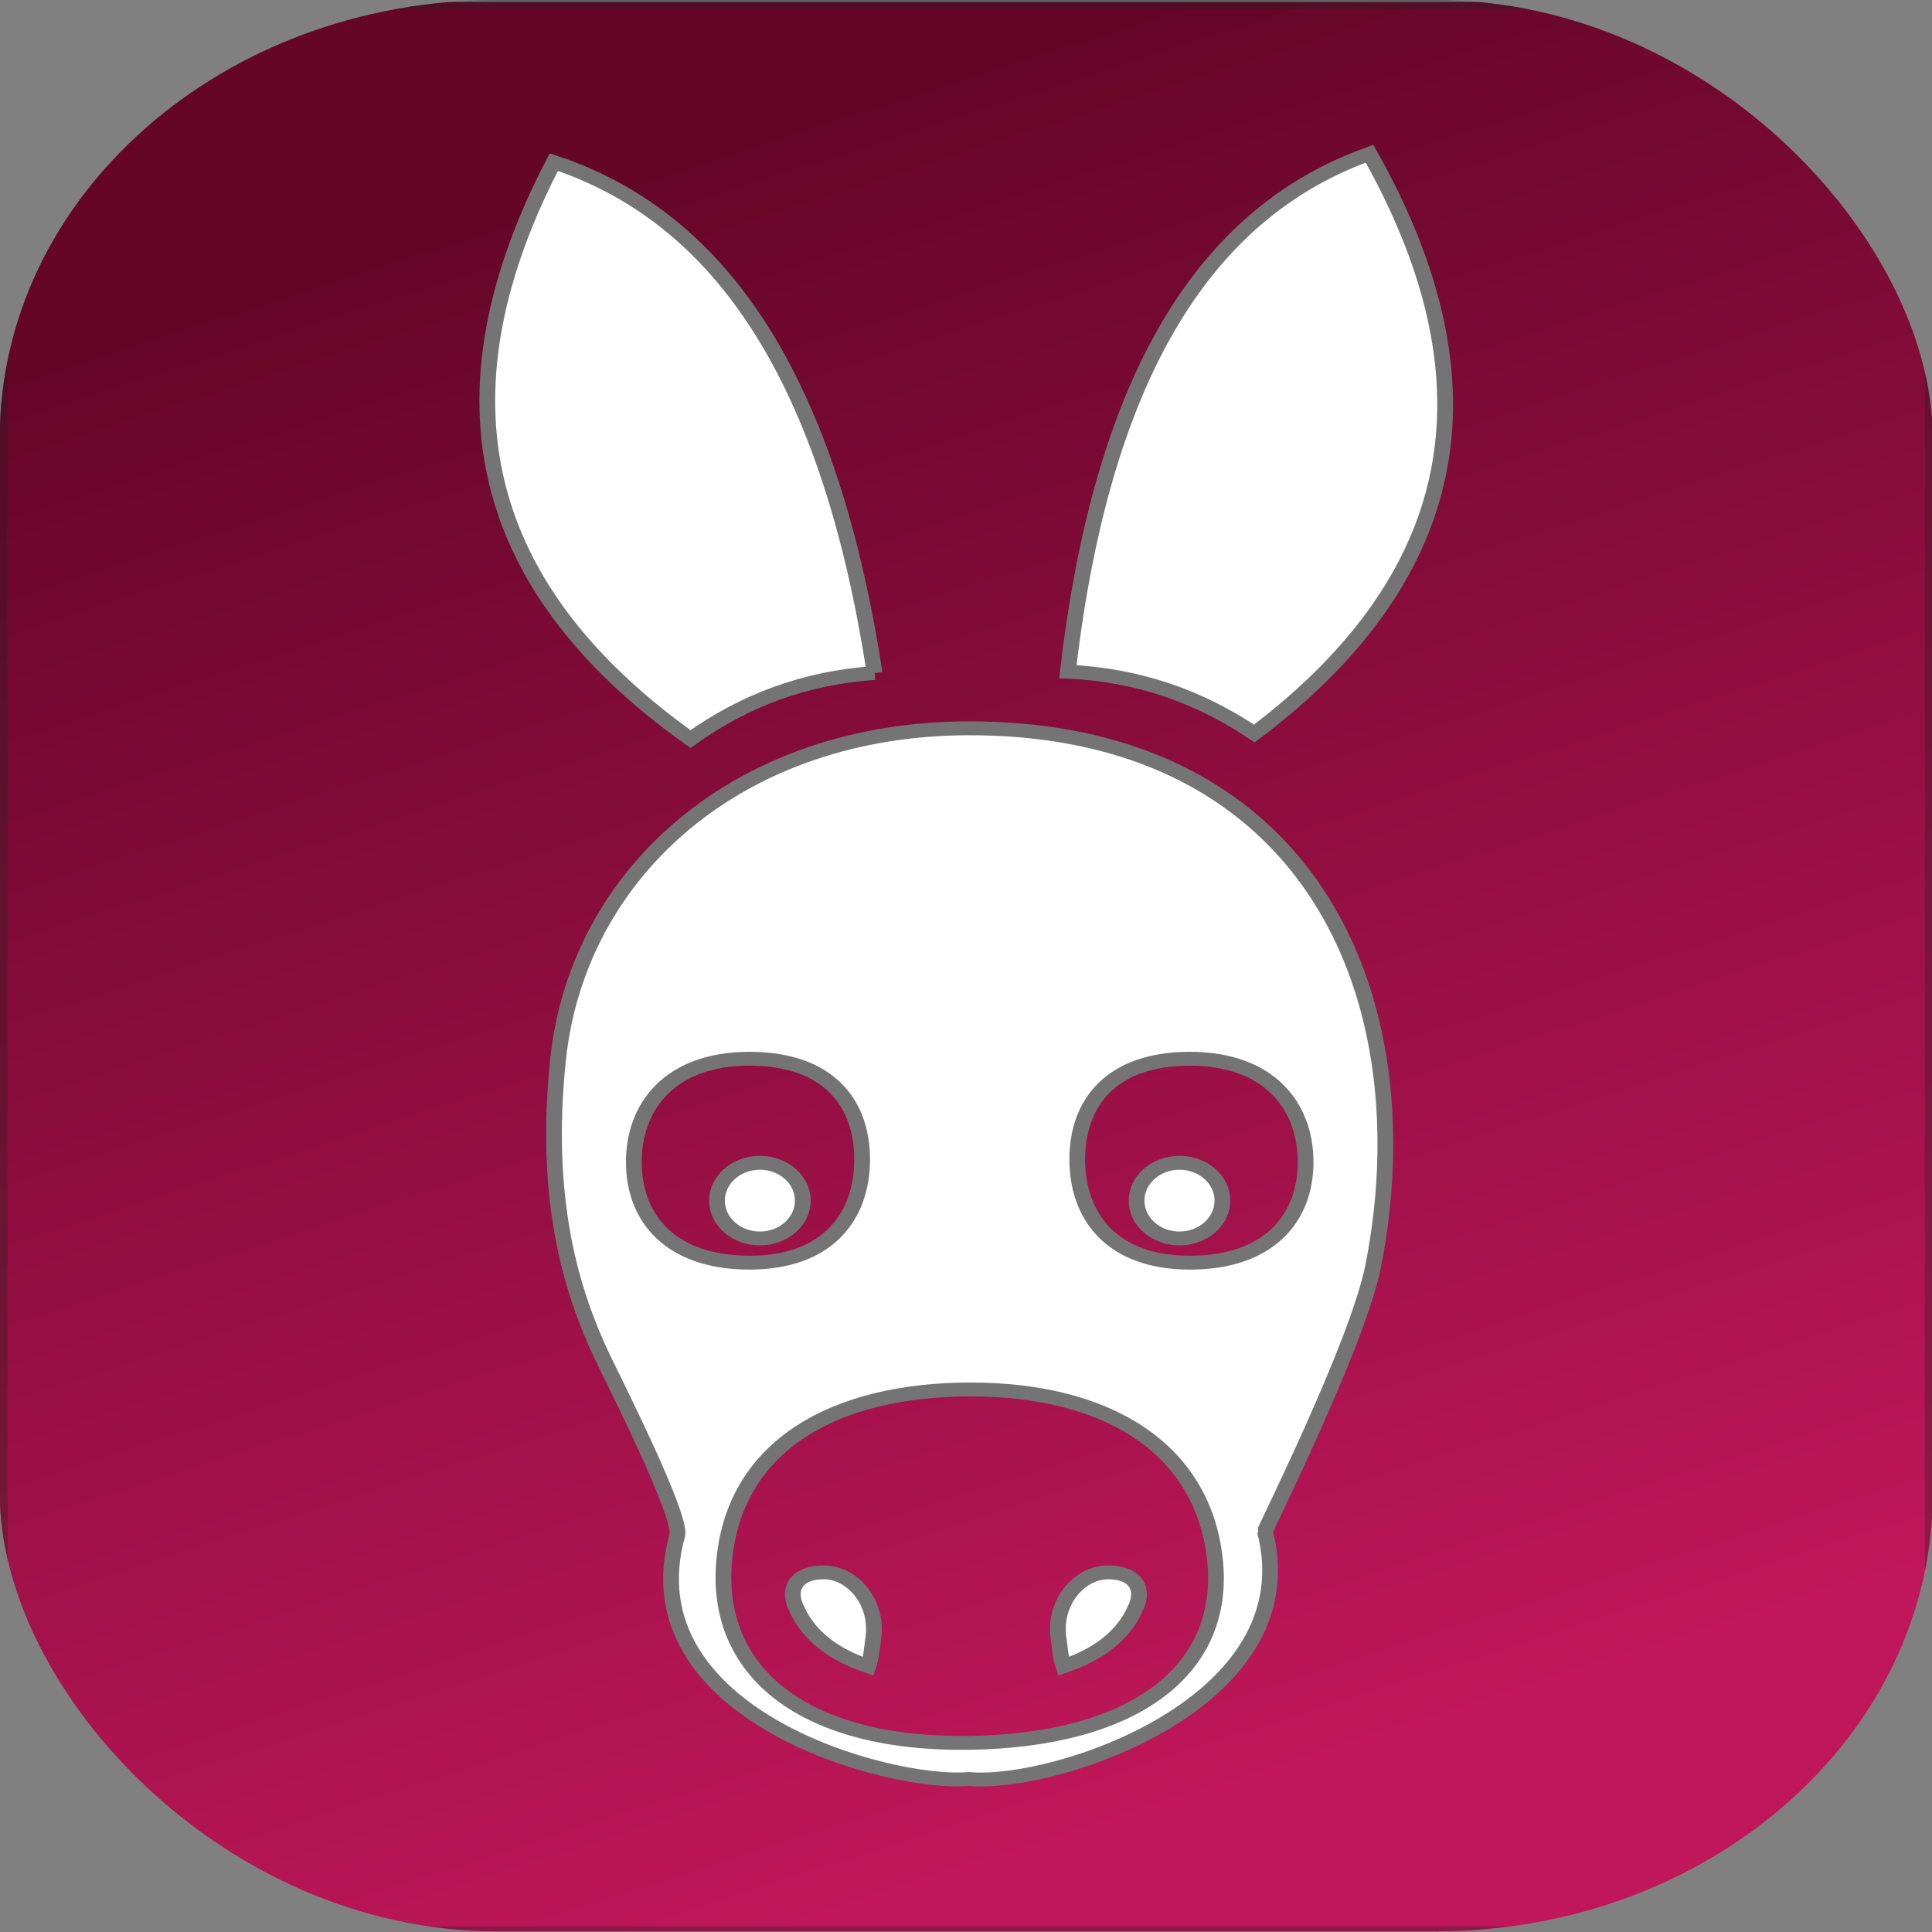 <?xml version="1.0" encoding="UTF-8" standalone="no"?>
<!-- Created with Inkscape (http://www.inkscape.org/) -->

<svg
   width="120"
   height="120"
   version="1.1"
   viewBox="0 0 120 120"
   xml:space="preserve"
   id="svg3"
   sodipodi:docname="icon.svg"
   inkscape:version="1.4.2 (ebf0e940d0, 2025-05-08)"
   xmlns:inkscape="http://www.inkscape.org/namespaces/inkscape"
   xmlns:sodipodi="http://sodipodi.sourceforge.net/DTD/sodipodi-0.dtd"
   xmlns="http://www.w3.org/2000/svg"
   xmlns:svg="http://www.w3.org/2000/svg"><rect x="0" y="0" width="120" height="120" fill="#808080" stroke="none"/><sodipodi:namedview
     id="namedview3"
     pagecolor="#ffffff"
     bordercolor="#000000"
     borderopacity="0.25"
     inkscape:showpageshadow="2"
     inkscape:pageopacity="0.0"
     inkscape:pagecheckerboard="0"
     inkscape:deskcolor="#d1d1d1"
     inkscape:zoom="9.4356722"
     inkscape:cx="27.025102"
     inkscape:cy="67.403783"
     inkscape:window-width="3072"
     inkscape:window-height="1700"
     inkscape:window-x="0"
     inkscape:window-y="0"
     inkscape:window-maximized="1"
     inkscape:current-layer="g3" /><defs
     id="defs2"><linearGradient
       id="linearGradient2"
       x1="8.1"
       x2="50.084"
       y1="4.143"
       y2="119.5"
       gradientUnits="userSpaceOnUse"><stop
         stop-color="#650627"
         offset="0"
         id="stop1" /><stop
         stop-color="#bf1759"
         offset="1"
         id="stop2" /></linearGradient><clipPath
       id="clipPath28"><rect
         x="-32.286"
         y="-7.905"
         width="122.76"
         height="139.16"
         rx="31.562"
         fill-rule="evenodd"
         id="rect2" /></clipPath></defs><g
     transform="matrix(.978 0 0 .862 31.561 6.817)"
     clip-path="url(#clipPath28)"
     id="g3"><rect
       x="-32.286"
       y="-7.761"
       width="122.76"
       height="139.16"
       fill="url(#linearGradient2)"
       stroke="#202020"
       stroke-linecap="round"
       stroke-opacity=".32"
       stroke-width="1"
       id="rect3" /><path
       d="m 29.305,44.569 c 18.176,0 26.655,13.815 26.401,30.692 -0.039,2.664 -0.298,5.369 -0.769,8.064 -0.988,5.65 -6.903,19.02 -6.873,19.107 2.835,12.372 -13.379,18.415 -18.779,17.847 -5.198,0.5 -21.663,-4.698 -18.552,-17.527 0.403,-1.268 -4.135,-11.418 -4.765,-12.924 -1.965,-4.703 -3.729,-11.293 -2.799,-21.377 1.248,-13.533 11.52,-23.882 26.136,-23.882 z m 10.491,63.516 c 0.731,-1.623 -0.08,-2.756 -1.794,-2.693 -1.73,0.064 -3.387,2.143 -3.041,4.791 0.085,0.652 0.116,1.316 0.312,1.975 1.128,-0.432 2.072,-0.988 2.83,-1.672 0.748,-0.674 1.313,-1.475 1.693,-2.401 z m -23.806,-32.207 c 1.505,0 2.725,1.221 2.725,2.725 0,1.506 -1.22,2.727 -2.725,2.727 -1.505,0 -2.726,-1.221 -2.726,-2.727 0,-1.504 1.221,-2.725 2.726,-2.725 z m 26.648,0 c -1.506,0 -2.726,1.221 -2.726,2.725 0,1.506 1.22,2.727 2.726,2.727 1.505,0 2.725,-1.221 2.725,-2.727 0,-1.504 -1.22,-2.725 -2.725,-2.725 z m -24.286,32.207 c -0.732,-1.623 0.08,-2.756 1.793,-2.693 1.731,0.064 3.387,2.143 3.041,4.791 -0.084,0.652 -0.116,1.316 -0.312,1.975 -1.128,-0.432 -2.073,-0.988 -2.83,-1.672 -0.747,-0.674 -1.312,-1.475 -1.692,-2.401 z m 24.947,-39.705 c -5.013,0 -7.154,3.193 -7.154,7.252 0,4.057 2.142,7.441 7.154,7.441 5.012,0 7.347,-3.193 7.347,-7.25 0,-4.058 -2.335,-7.443 -7.347,-7.443 z m -13.924,23.83 c 8.602,0 14.718,4.168 15.509,12.203 0.791,8.035 -5.139,13.082 -15.575,13.26 -10.438,0.18 -16.3,-5.051 -15.576,-13.26 0.724,-8.209 7.04,-12.203 15.642,-12.203 z m -14.046,-23.83 c 5.012,0 7.154,3.193 7.154,7.252 0,4.057 -2.142,7.441 -7.154,7.441 -5.012,0 -7.346,-3.193 -7.346,-7.25 0,-4.058 2.334,-7.443 7.346,-7.443 z m 7.944,-27.795 c -4.441,0.343 -8.305,2.006 -11.689,4.761 -14.149,-11.422 -16.057,-25.492 -8.683,-41.574 9.987,3.743 17.352,14.48 20.372,36.813 z m 12.276,-0.095 c 4.45,0.229 8.366,1.792 11.84,4.458 13.768,-11.78 15.216,-25.894 7.318,-41.779 -9.859,3.999 -16.87,14.92 -19.158,37.321 z"
       clip-rule="evenodd"
       fill="#ffffff"
       fill-rule="evenodd"
       stroke="#747474"
       stroke-width="1"
       id="path3"
       sodipodi:nodetypes="scccccccsccccccssssssssssccccccssssssscssssssscccccccc" /></g></svg>
